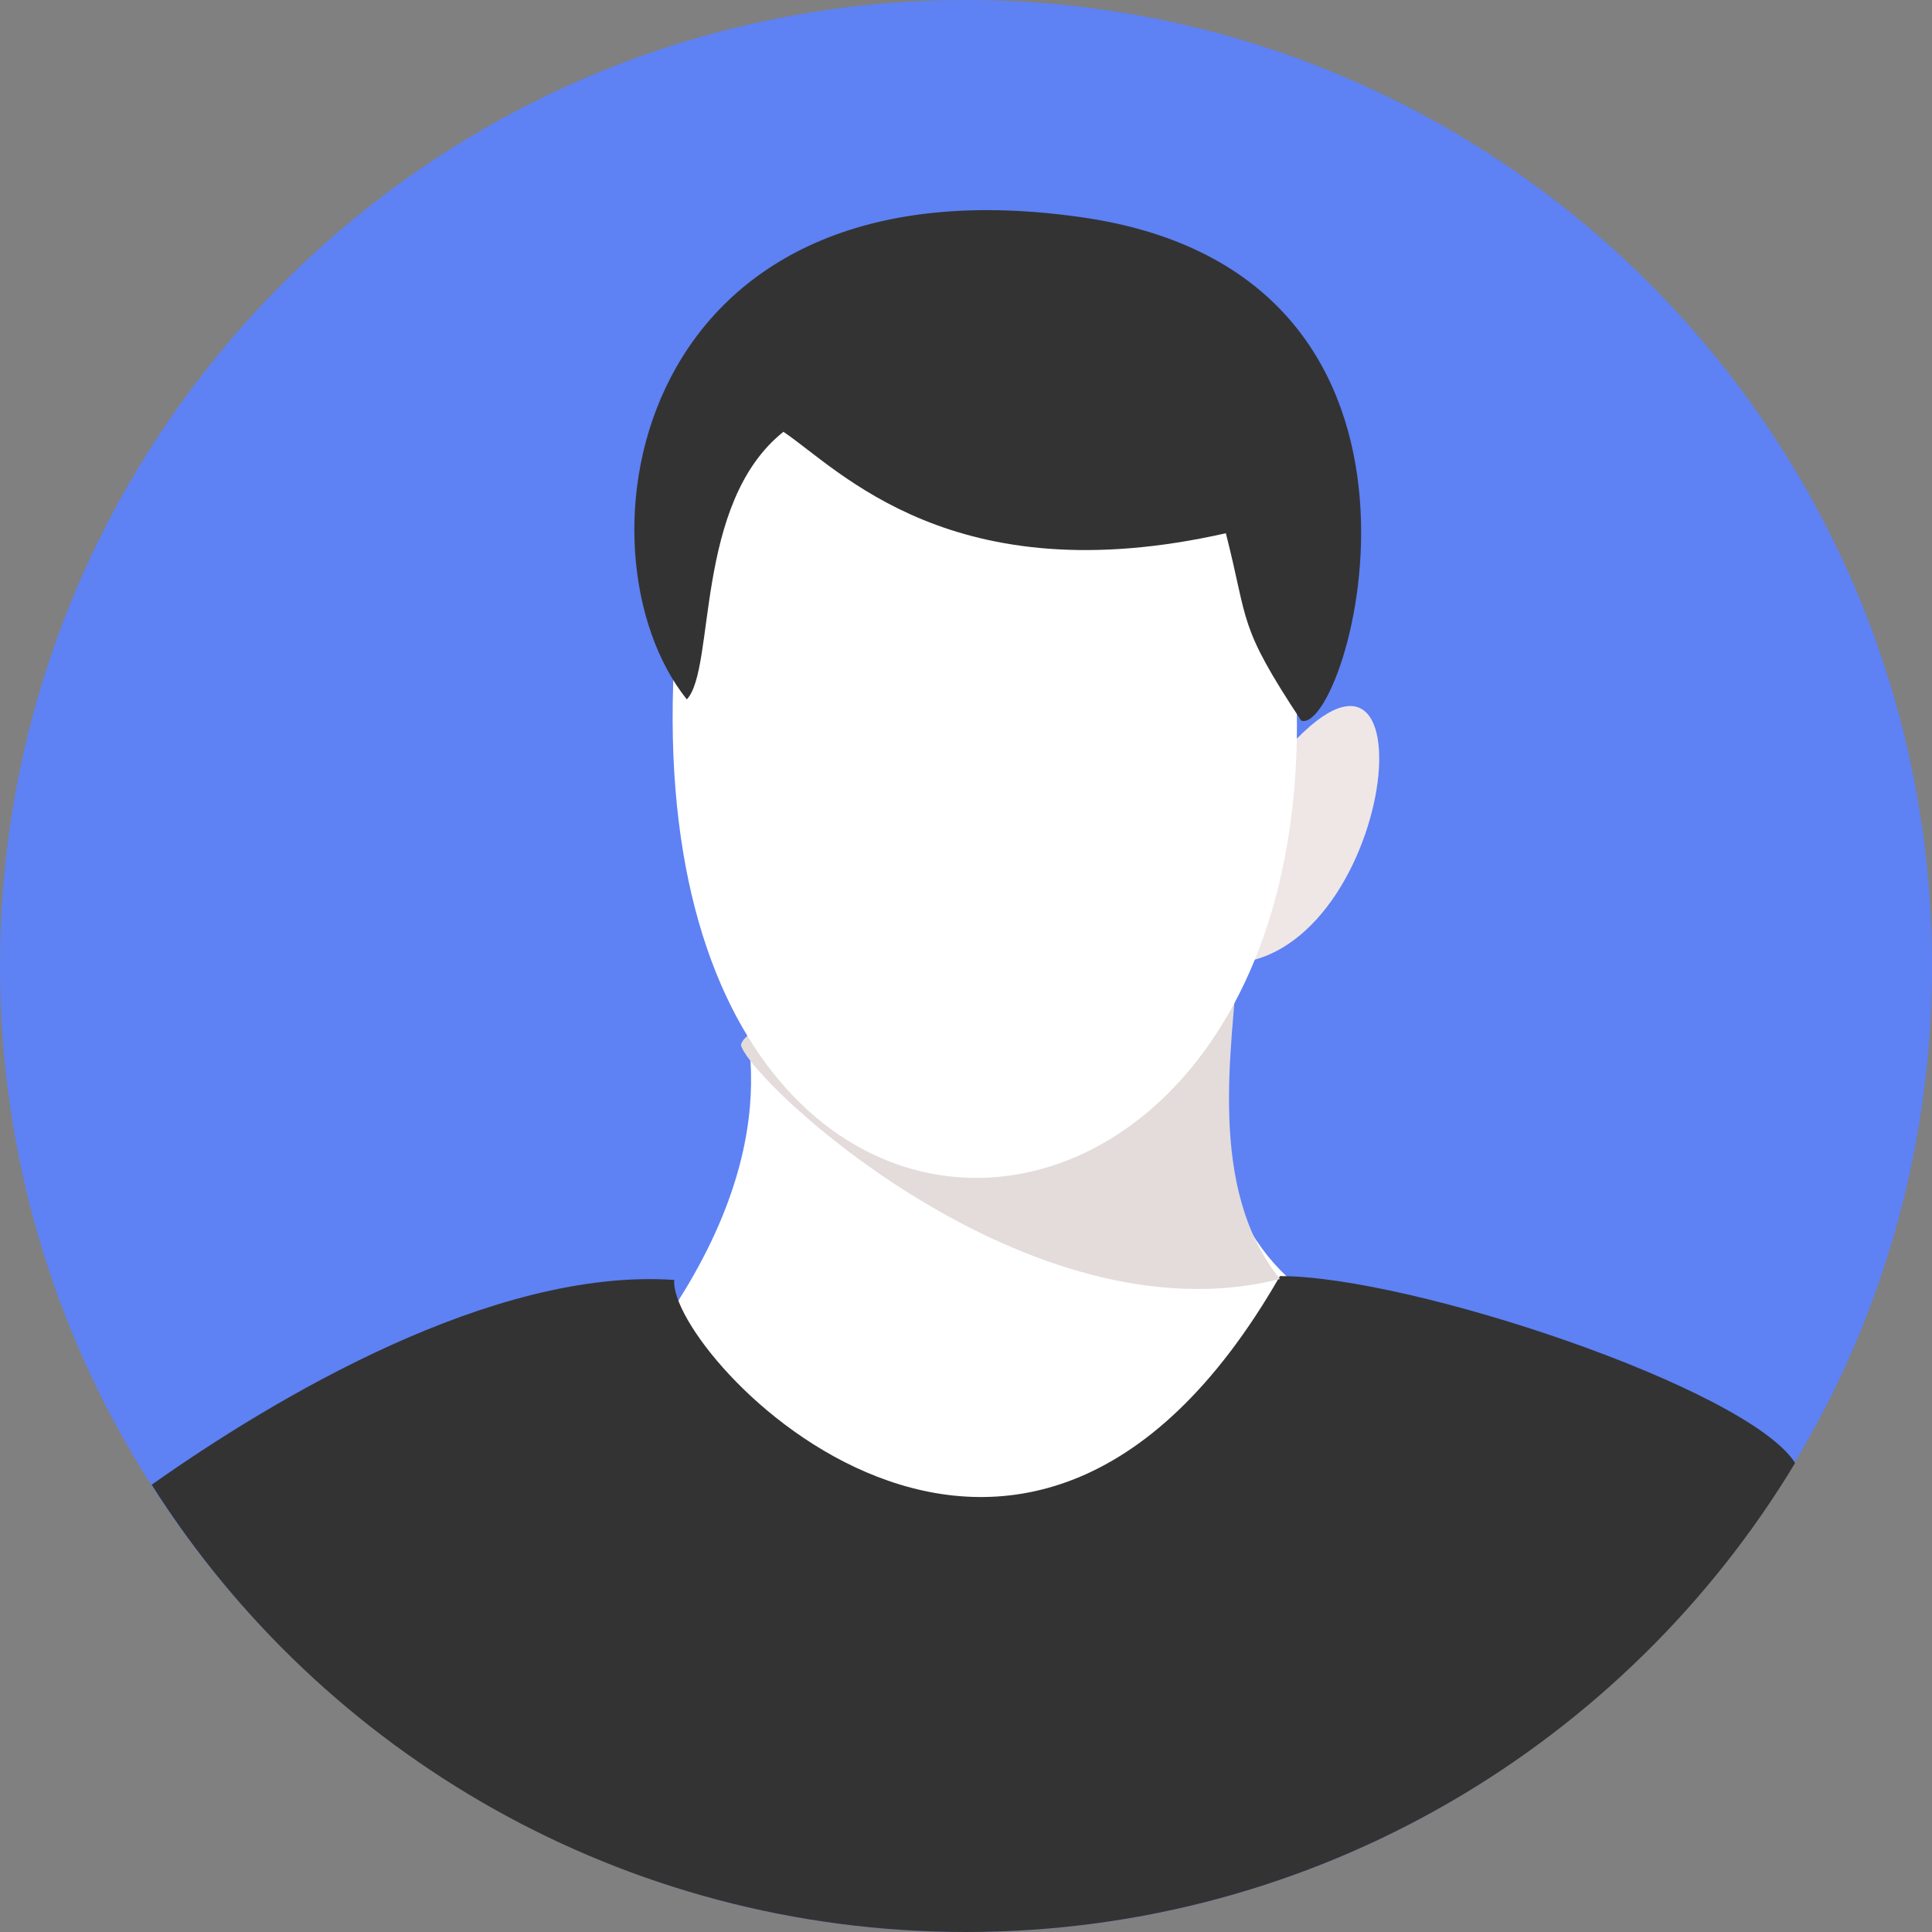 <?xml version="1.0" encoding="UTF-8"?>
<svg width="40px" height="40px" viewBox="0 0 40 40" version="1.1" xmlns="http://www.w3.org/2000/svg" xmlns:xlink="http://www.w3.org/1999/xlink">
    <rect x="0" y="0" width="40" height="40" fill="#808080" stroke="none"/>
    <!-- Generator: Sketch 61.2 (89653) - https://sketch.com -->
    <title>icon_def_png</title>
    <desc>Created with Sketch.</desc>
    <g id="页面-1" stroke="none" stroke-width="1" fill="none" fill-rule="evenodd">
        <g id="跳转页" transform="translate(-100, -538)" fill-rule="nonzero">
            <g id="编组-2" transform="translate(60, 388)">
                <g id="1" transform="translate(40, 50)">
                    <g id="icon_def_png" transform="translate(0, 100)">
                        <g id="头像备份">
                            <path d="M0,20 C0,31.04 8.96,40 20,40 C31.04,40 40,31.04 40,20 C40,8.96 31.04,0 20,0 C8.96,0 0,8.96 0,20 Z" id="路径" fill="#5E81F4"></path>
                            <path d="M26.06,16.24 C29.8,11.16 29.08,19.6 25.6,19.94 C20.1,21.74 26.06,16.24 26.06,16.24 Z" id="路径" fill="#EFE7E6"></path>
                            <path d="M15.14,20.1 C15.3,20.72 16.52,23.3 13.8,27.3 C11.08,31.3 20.08,33.48 20.08,33.48 C20.08,33.48 28.64,30.58 29.1,29.18 C31.92,26.78 23.84,29.22 25.38,20.36 C21.68,18.02 15.14,20.1 15.14,20.1 L15.14,20.1 Z" id="路径" fill="#FFFFFF"></path>
                            <path d="M20,40 C27.28,40 33.66,36.1 37.16,30.3 L37.16,30.28 C36.16,28.74 29.22,26.42 26.5,26.42 C21.1,35.84 13.82,28.04 13.96,26.5 C10.2,26.24 5.66,28.96 3.14,30.74 C6.66,36.3 12.9,40 20,40 Z" id="路径" fill="#333333"></path>
                            <path d="M15.34,21.64 C15.56,22.42 21.3,27.8 26.5,26.48 C24.98,24.6 25.52,21.68 25.62,19.94 C26.16,18.76 15.5,20.6 15.34,21.64 Z" id="路径" fill="#E3DCDB"></path>
                            <path d="M20.72,6.58 C22.86,6.98 25.86,7.18 26.24,10.16 C30.42,27.6 11.74,30.02 14.14,11.74 C15.36,5.26 20.72,6.58 20.72,6.58 Z" id="路径" fill="#FFFFFF"></path>
                            <path d="M16.22,8.94 C17.38,9.72 19.72,12.32 25.38,11.04 C25.86,12.92 25.62,12.92 26.94,14.92 C27.9,15.24 30.68,5.8 22.54,4.52 C13,3.06 11.78,11.44 14.22,14.48 C14.82,13.84 14.36,10.42 16.22,8.94 L16.22,8.94 Z" id="路径" fill="#333333"></path>
                        </g>
                    </g>
                </g>
            </g>
        </g>
    </g>
</svg>